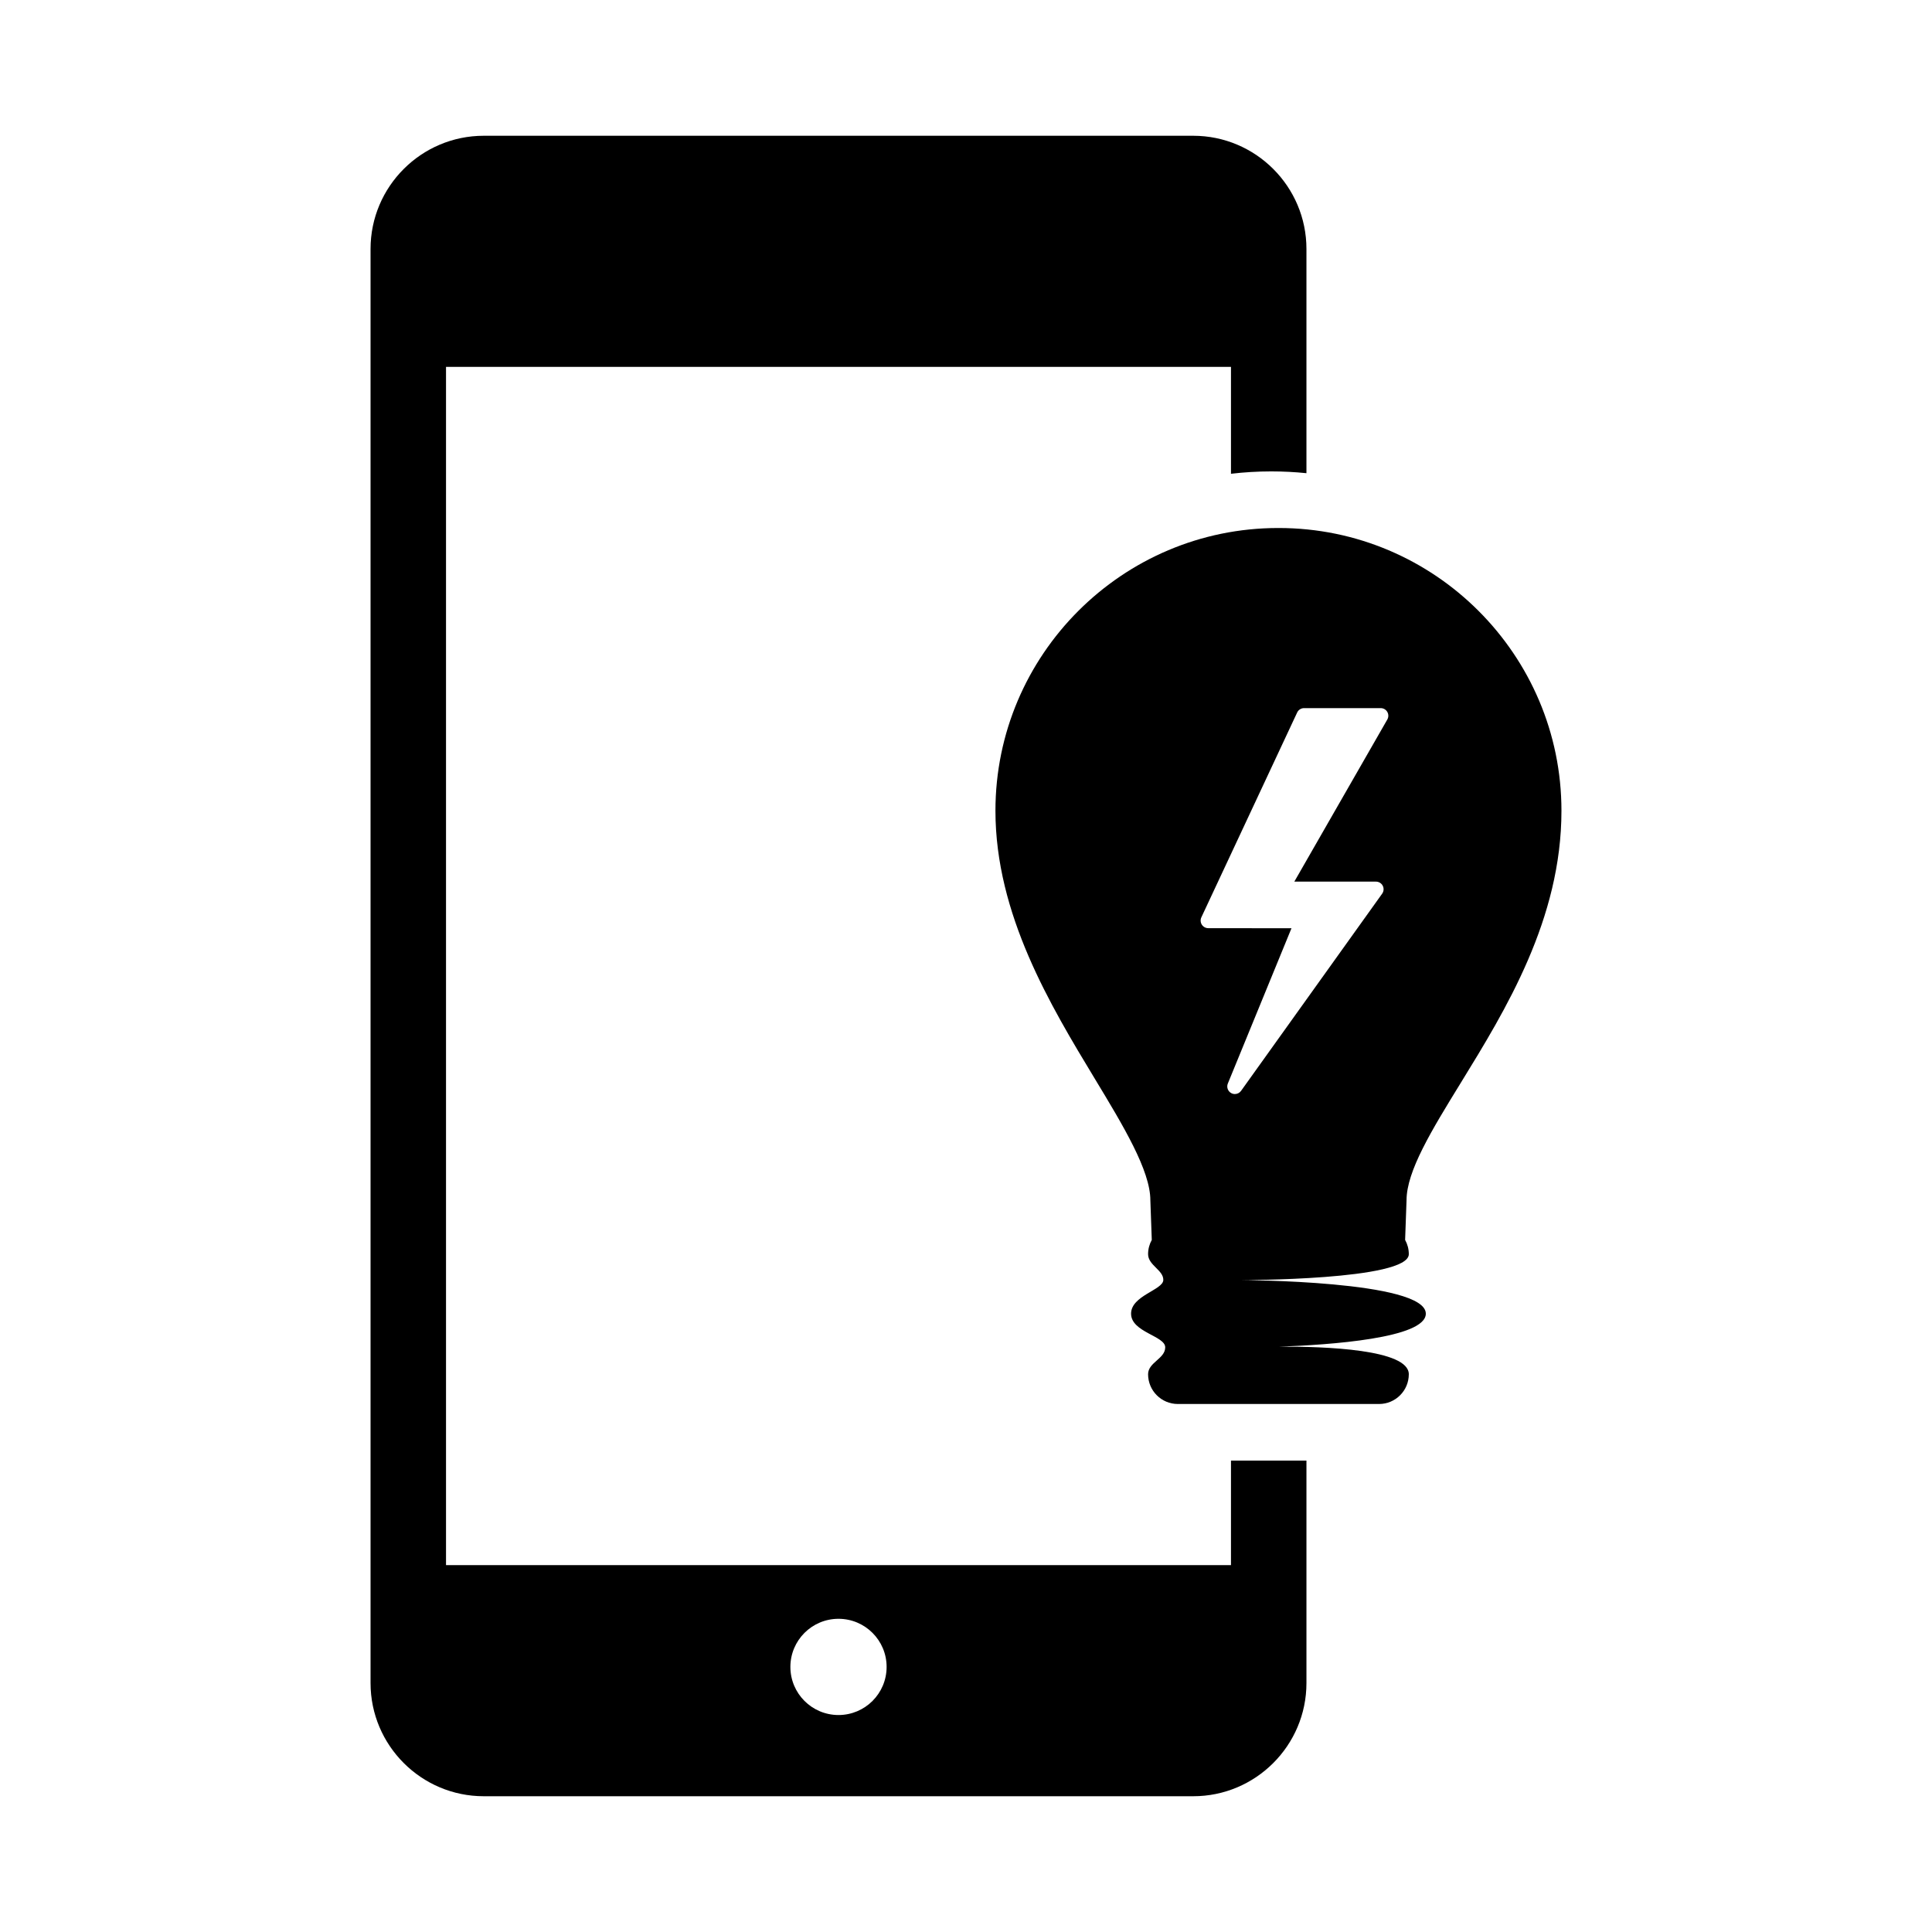 <?xml version="1.0" encoding="utf-8"?>
<!-- Generator: Adobe Illustrator 16.0.0, SVG Export Plug-In . SVG Version: 6.00 Build 0)  -->
<!DOCTYPE svg PUBLIC "-//W3C//DTD SVG 1.1//EN" "http://www.w3.org/Graphics/SVG/1.1/DTD/svg11.dtd">
<svg version="1.1" id="Layer_1" xmlns="http://www.w3.org/2000/svg" xmlns:xlink="http://www.w3.org/1999/xlink" x="0px" y="0px"
	 width="512px" height="512px" viewBox="0 0 512 512" enable-background="new 0 0 512 512" xml:space="preserve">
<g>
	<path d="M326.223,414.78H118.199V97.22h208.023v28.334c3.475-0.41,7.009-0.627,10.592-0.627h0.149c3.125,0,6.214,0.161,9.258,0.474
		V65.979c0-16.542-13.458-30-30-30H128.199c-16.542,0-30,13.458-30,30v380.042c0,16.542,13.458,30,30,30h188.023
		c16.542,0,30-13.458,30-30v-58.948h-20V414.78z M222.211,454.5c-7.042,0-12.75-5.708-12.75-12.75s5.708-12.75,12.75-12.75
		s12.75,5.708,12.75,12.75S229.252,454.5,222.211,454.5z"/>
	<path d="M387.136,286.945c11.88-19.32,26.665-43.362,26.665-72.098c0-41.309-33.61-74.92-74.925-74.92h-0.149
		c-41.315,0-74.925,33.611-74.925,74.92c0,27.494,14.614,51.656,26.358,71.068c7.558,12.495,14.696,24.297,14.696,32.175
		l0.377,10.498c-0.619,1.121-0.979,2.406-0.979,3.779c0,2.952,4.129,4.238,4.032,6.873c-0.105,2.637-8.54,4.103-8.54,8.896
		c0,4.925,9.048,5.874,9.048,8.917c0,3.036-4.54,3.975-4.54,7.133c0,4.356,3.528,7.887,7.887,7.887h53.32
		c4.359,0,7.886-3.531,7.886-7.887c0-6.592-22.16-7.374-34.326-7.305c13.262-0.468,38.834-2.223,38.834-8.745
		c0-8.802-49.081-8.896-49.081-8.896s44.574,0.087,44.574-6.873c0-1.374-0.36-2.658-0.979-3.779l0.377-10.498
		C372.747,310.347,379.416,299.5,387.136,286.945z M367.652,190.679L343.01,233.64l21.64,0.002c0.755,0,1.447,0.424,1.792,1.096
		c0.345,0.671,0.286,1.48-0.154,2.094l-37.394,52.256c-0.39,0.546-1.009,0.843-1.641,0.843c-0.331,0-0.666-0.082-0.974-0.251
		c-0.896-0.496-1.279-1.583-0.891-2.53l16.868-41.155l-22.066-0.021c-0.688-0.003-1.328-0.356-1.696-0.937
		c-0.369-0.582-0.416-1.31-0.124-1.934l25.393-54.284c0.333-0.708,1.045-1.16,1.827-1.16h20.315c0.718,0,1.384,0.382,1.743,1.005
		C368.008,189.287,368.01,190.055,367.652,190.679z"/>
</g>
</svg>
